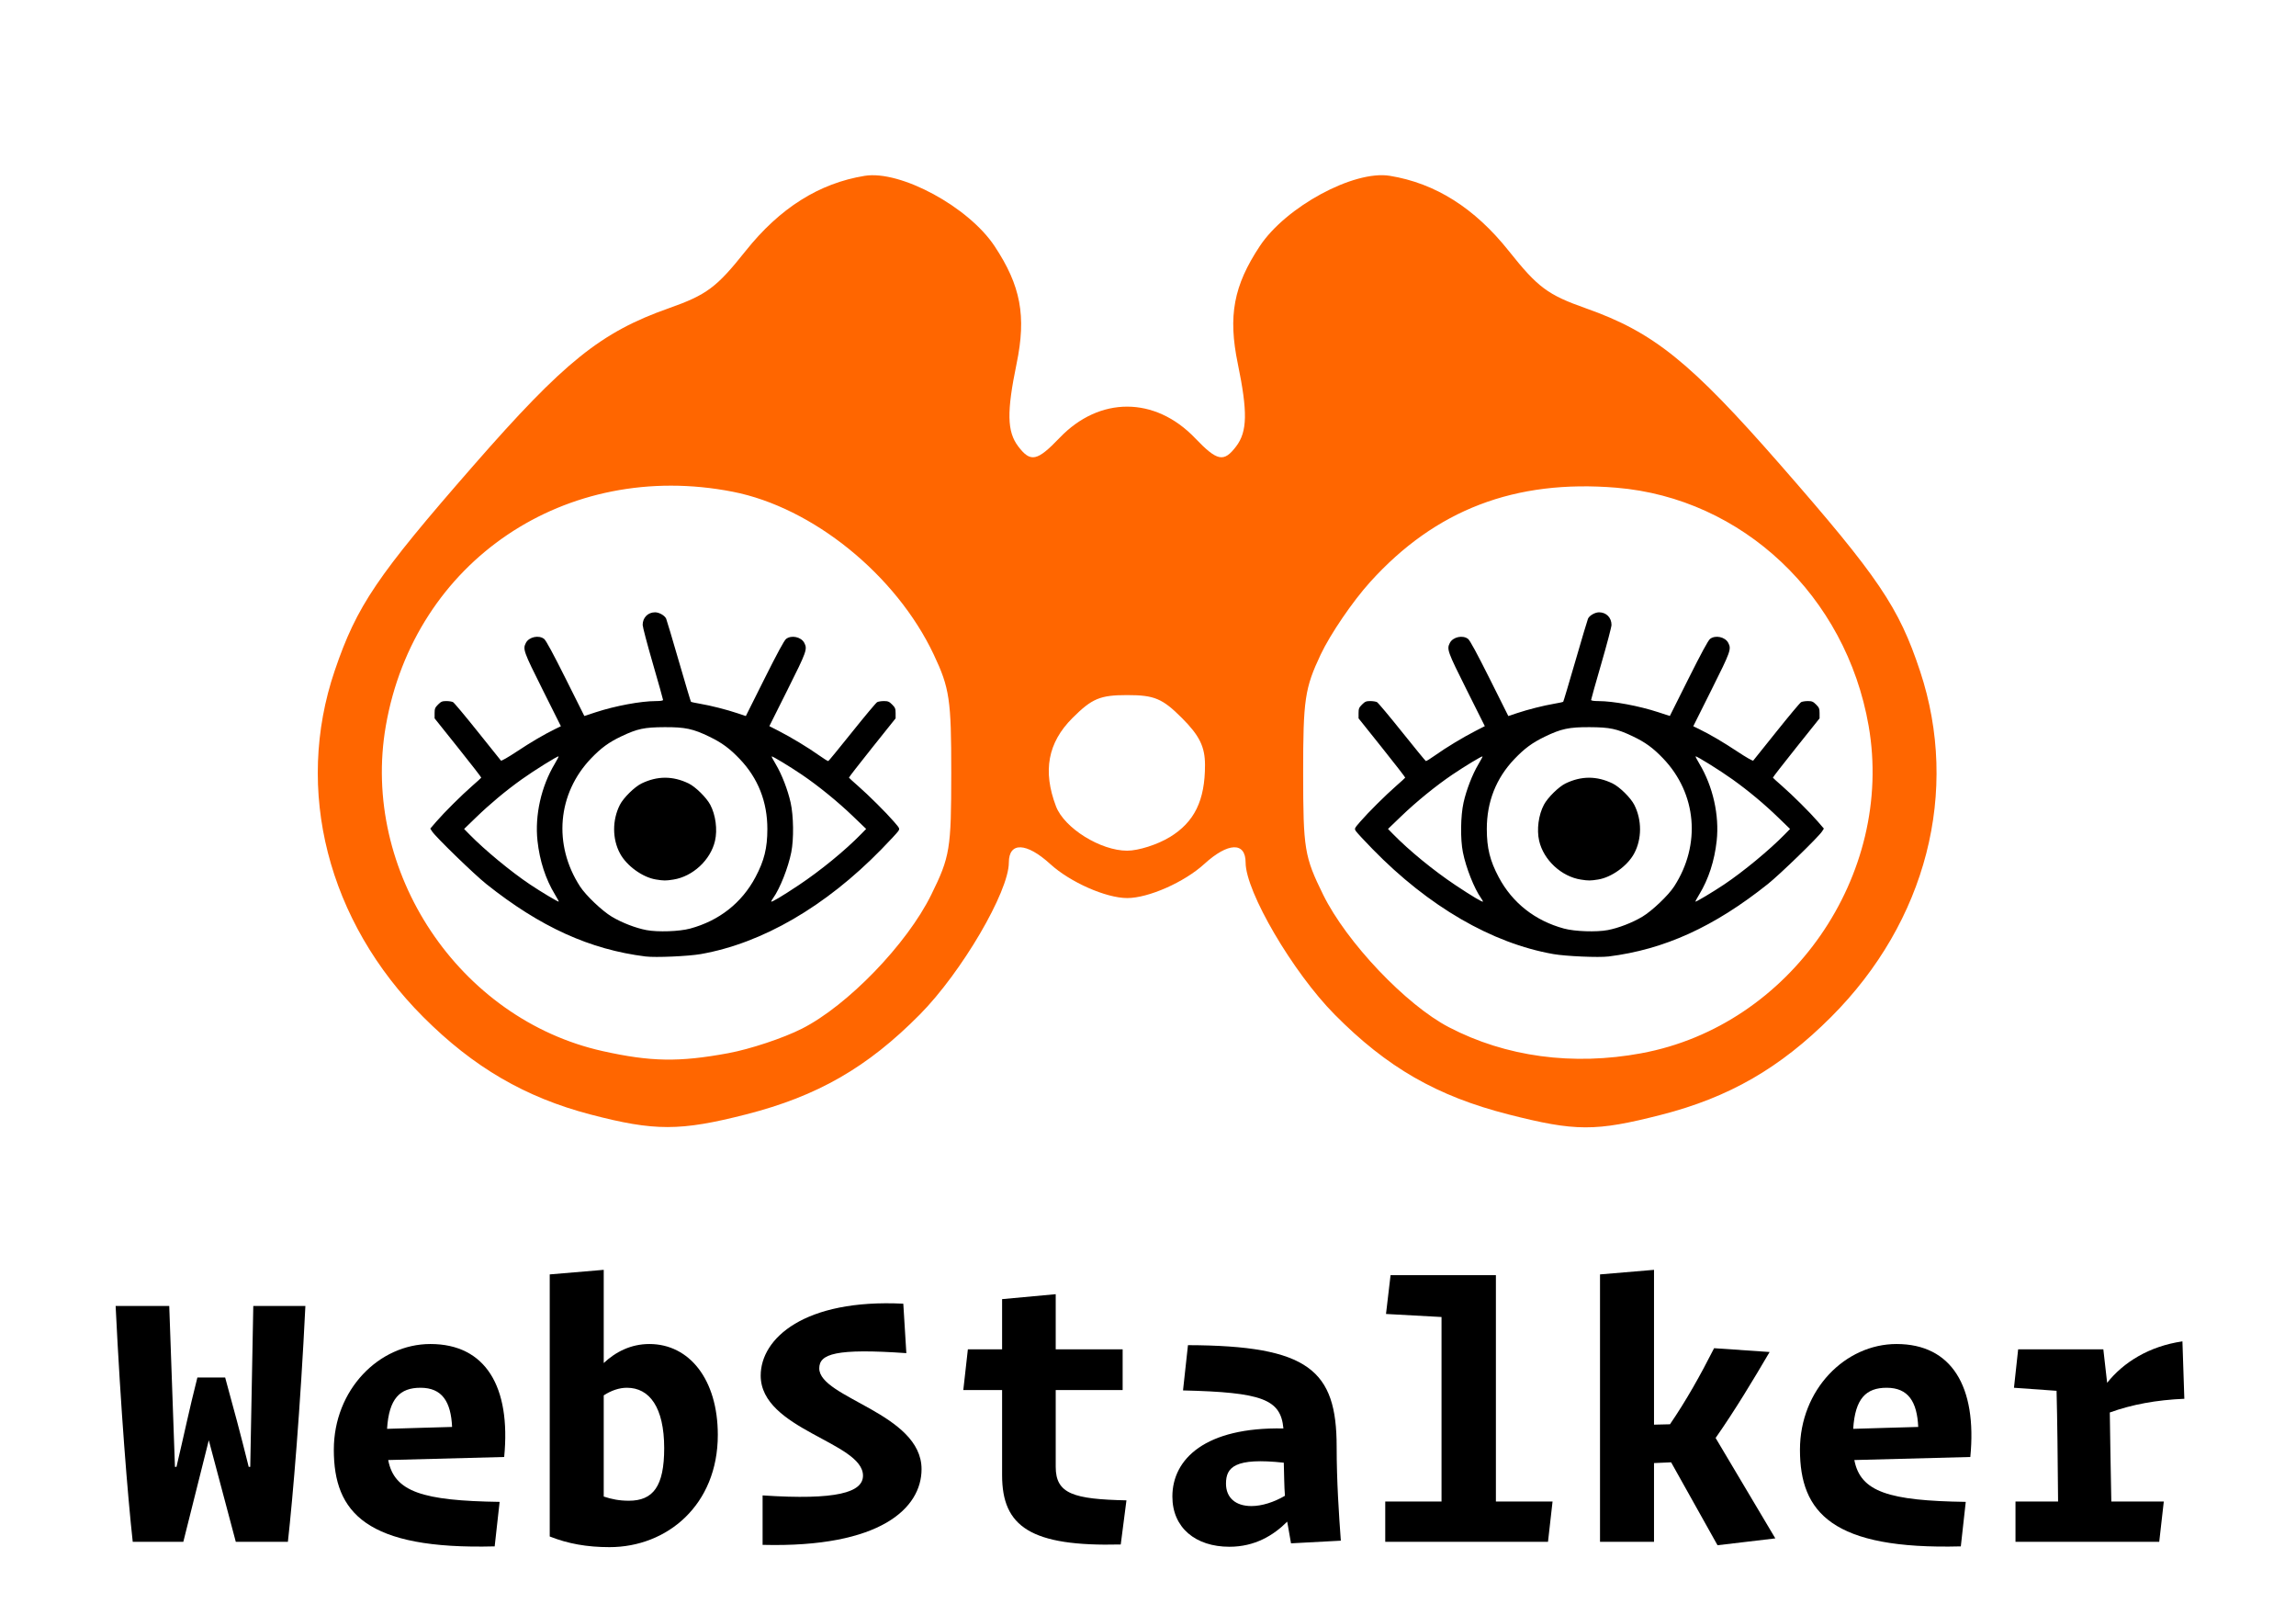 <?xml version="1.0" encoding="UTF-8" standalone="no"?>
<!-- Created with Inkscape (http://www.inkscape.org/) -->

<svg
   xmlns:dc="http://purl.org/dc/elements/1.1/"
   xmlns:cc="http://creativecommons.org/ns#"
   xmlns:rdf="http://www.w3.org/1999/02/22-rdf-syntax-ns#"
   xmlns:svg="http://www.w3.org/2000/svg"
   xmlns="http://www.w3.org/2000/svg"
   xmlns:sodipodi="http://sodipodi.sourceforge.net/DTD/sodipodi-0.dtd"
   xmlns:inkscape="http://www.inkscape.org/namespaces/inkscape"
   width="64mm"
   height="45mm"
   viewBox="0 0 64 45"
   version="1.1"
   id="svg8"
   inkscape:version="0.92.2 2405546, 2018-03-11"
   sodipodi:docname="logo.svg">
  <defs
     id="defs2" />
  <sodipodi:namedview
     id="base"
     pagecolor="#ffffff"
     bordercolor="#666666"
     borderopacity="1.0"
     inkscape:pageopacity="0.0"
     inkscape:pageshadow="2"
     inkscape:zoom="4.9130682"
     inkscape:cx="161.21354"
     inkscape:cy="72.979177"
     inkscape:document-units="mm"
     inkscape:current-layer="flowRoot4531"
     showgrid="false"
     inkscape:window-width="3436"
     inkscape:window-height="1400"
     inkscape:window-x="0"
     inkscape:window-y="18"
     inkscape:window-maximized="0"
     width="249mm" />
  <g
     inkscape:label="Layer 1"
     inkscape:groupmode="layer"
     id="layer1"
     transform="translate(0,-252)">
    <path
       style="fill:#ff6600;stroke-width:0.189"
       d="m 16.458,283.057 c -1.82,-0.477 -3.262,-1.317 -4.661,-2.718 -2.665,-2.667 -3.599,-6.322 -2.466,-9.652 0.616,-1.81 1.174,-2.634 3.875,-5.724 2.521,-2.884 3.542,-3.705 5.435,-4.373 1.057,-0.373 1.332,-0.578 2.139,-1.592 0.954,-1.199 2.05,-1.891 3.322,-2.098 1,-0.162 2.896,0.864 3.622,1.96 0.73,1.102 0.888,1.946 0.613,3.275 -0.278,1.345 -0.267,1.892 0.045,2.304 0.346,0.455 0.526,0.418 1.156,-0.24 1.111,-1.159 2.657,-1.156 3.772,0.008 0.622,0.649 0.803,0.686 1.148,0.231 0.312,-0.411 0.323,-0.958 0.045,-2.304 -0.275,-1.33 -0.117,-2.174 0.613,-3.275 0.726,-1.097 2.622,-2.122 3.622,-1.96 1.272,0.206 2.368,0.898 3.322,2.098 0.807,1.014 1.083,1.219 2.139,1.592 1.893,0.668 2.914,1.49 5.435,4.373 2.732,3.124 3.296,3.958 3.887,5.74 1.111,3.35 0.178,6.978 -2.478,9.636 -1.422,1.423 -2.846,2.244 -4.735,2.727 -1.837,0.47 -2.388,0.468 -4.266,-0.011 -1.989,-0.508 -3.379,-1.307 -4.838,-2.781 -1.166,-1.177 -2.483,-3.425 -2.483,-4.236 0,-0.583 -0.49,-0.566 -1.154,0.041 -0.554,0.506 -1.555,0.948 -2.146,0.948 -0.591,0 -1.592,-0.442 -2.146,-0.948 -0.664,-0.606 -1.154,-0.623 -1.154,-0.041 0,0.811 -1.317,3.059 -2.483,4.236 -1.459,1.474 -2.85,2.273 -4.838,2.781 -1.841,0.47 -2.554,0.471 -4.341,0.003 z m 3.841,-1.708 c 0.611,-0.113 1.535,-0.42 2.052,-0.682 1.276,-0.646 2.931,-2.359 3.607,-3.733 0.523,-1.062 0.557,-1.27 0.558,-3.395 7.1e-4,-2.046 -0.046,-2.363 -0.489,-3.3 -1.048,-2.218 -3.372,-4.1 -5.603,-4.536 -4.654,-0.909 -8.87,1.935 -9.669,6.522 -0.707,4.059 2.04,8.176 6.05,9.067 1.337,0.297 2.124,0.31 3.494,0.057 z m 25.46,0 c 4.144,-0.766 7.053,-4.96 6.328,-9.124 -0.63,-3.619 -3.515,-6.341 -7.029,-6.634 -2.828,-0.235 -5.044,0.613 -6.865,2.627 -0.489,0.541 -1.109,1.45 -1.379,2.021 -0.443,0.938 -0.49,1.254 -0.489,3.3 0.001,2.125 0.035,2.332 0.558,3.395 0.652,1.324 2.308,3.068 3.504,3.691 1.59,0.828 3.454,1.079 5.371,0.725 z m -13.155,-6.019 c 0.691,-0.421 0.985,-1.022 0.985,-2.011 0,-0.507 -0.154,-0.821 -0.641,-1.308 -0.547,-0.547 -0.771,-0.641 -1.528,-0.641 -0.757,0 -0.98,0.094 -1.528,0.641 -0.684,0.684 -0.831,1.475 -0.457,2.458 0.231,0.607 1.241,1.237 1.985,1.237 0.311,0 0.844,-0.169 1.183,-0.377 z"
       id="path4529"
       inkscape:connector-curvature="0" />
    <g
       aria-label="WebStalker"
       transform="matrix(0.265,0,0,0.265,-1.871,-1.336)"
       style="font-style:normal;font-variant:normal;font-weight:normal;font-stretch:normal;font-size:40px;line-height:1.25;font-family:'Operator Mono';-inkscape-font-specification:'Operator Mono, Normal';font-variant-ligatures:normal;font-variant-caps:normal;font-variant-numeric:normal;font-feature-settings:normal;text-align:start;letter-spacing:0px;word-spacing:0px;writing-mode:lr-tb;text-anchor:start;fill:#000000;fill-opacity:1;stroke:none"
       id="flowRoot4531">
      <path
         style="fill:#000000;stroke-width:0.107"
         d="m 74.983,1056.568 c -5.881,-0.734 -11.101,-3.106 -16.766,-7.619 -1.279,-1.019 -5.327,-4.947 -5.706,-5.536 l -0.19,-0.296 0.624,-0.724 c 0.83,-0.963 2.672,-2.794 3.8,-3.777 0.502,-0.437 0.924,-0.822 0.938,-0.855 0.014,-0.034 -1.084,-1.45 -2.441,-3.148 l -2.467,-3.087 v -0.544 c 0,-0.476 0.046,-0.59 0.365,-0.909 0.311,-0.311 0.439,-0.365 0.865,-0.365 0.275,0 0.595,0.05 0.71,0.112 0.115,0.062 1.277,1.45 2.583,3.084 1.306,1.635 2.411,3.014 2.457,3.066 0.046,0.052 0.775,-0.365 1.621,-0.926 1.526,-1.012 2.909,-1.825 4.076,-2.394 l 0.608,-0.296 -1.922,-3.844 c -2.019,-4.037 -2.1,-4.263 -1.76,-4.921 0.326,-0.631 1.361,-0.853 1.921,-0.413 0.193,0.151 0.944,1.538 2.257,4.163 l 1.969,3.937 1.217,-0.398 c 2.04,-0.667 4.717,-1.165 6.286,-1.169 0.502,-10e-4 0.778,-0.045 0.778,-0.122 0,-0.066 -0.483,-1.784 -1.073,-3.817 -0.59,-2.033 -1.073,-3.864 -1.073,-4.069 0,-0.77 0.55,-1.328 1.309,-1.327 0.428,5e-4 1.016,0.339 1.163,0.67 0.059,0.133 0.657,2.14 1.33,4.461 0.672,2.321 1.248,4.245 1.278,4.276 0.031,0.031 0.457,0.124 0.948,0.207 1.124,0.191 2.774,0.608 3.931,0.995 l 0.894,0.299 1.97,-3.939 c 1.314,-2.628 2.066,-4.015 2.259,-4.166 0.56,-0.44 1.595,-0.218 1.921,0.413 0.34,0.658 0.259,0.885 -1.757,4.916 l -1.92,3.839 0.981,0.502 c 1.304,0.667 3.133,1.773 4.237,2.562 0.492,0.352 0.935,0.625 0.983,0.608 0.048,-0.018 1.176,-1.394 2.508,-3.058 1.331,-1.664 2.515,-3.076 2.631,-3.138 0.116,-0.062 0.436,-0.113 0.711,-0.113 0.426,0 0.555,0.054 0.865,0.365 0.319,0.319 0.365,0.433 0.365,0.909 v 0.544 l -2.467,3.087 c -1.357,1.698 -2.455,3.115 -2.441,3.148 0.014,0.034 0.437,0.419 0.938,0.857 1.124,0.982 2.961,2.807 3.798,3.775 0.623,0.72 0.625,0.725 0.444,1.001 -0.1,0.153 -0.889,1.002 -1.753,1.887 -5.886,6.031 -12.537,9.891 -19.01,11.032 -1.299,0.229 -4.771,0.381 -5.793,0.253 z m 4.667,-2.935 c 3.048,-0.823 5.435,-2.699 6.873,-5.403 0.923,-1.736 1.251,-3.057 1.254,-5.057 0.004,-2.866 -0.975,-5.351 -2.908,-7.374 -1.06,-1.11 -1.867,-1.704 -3.178,-2.34 -1.731,-0.84 -2.556,-1.016 -4.724,-1.007 -2.126,0.01 -2.854,0.162 -4.528,0.955 -1.327,0.628 -2.142,1.221 -3.199,2.323 -3.551,3.704 -4.015,9.084 -1.163,13.479 0.612,0.942 2.324,2.569 3.345,3.178 1.062,0.633 2.501,1.189 3.635,1.404 1.195,0.226 3.458,0.148 4.592,-0.158 z m -3.594,-5.163 c -1.407,-0.227 -3.08,-1.437 -3.778,-2.734 -0.82,-1.522 -0.826,-3.515 -0.016,-5.113 0.377,-0.745 1.551,-1.899 2.292,-2.256 1.661,-0.799 3.274,-0.799 4.935,0 0.718,0.345 1.875,1.483 2.278,2.239 0.57,1.07 0.775,2.617 0.503,3.797 -0.465,2.017 -2.338,3.757 -4.39,4.077 -0.794,0.124 -1.001,0.123 -1.824,-0.01 z m -10.629,1.567 c -0.976,-1.606 -1.602,-3.535 -1.83,-5.633 -0.291,-2.687 0.389,-5.717 1.82,-8.107 0.241,-0.403 0.421,-0.75 0.4,-0.772 -0.075,-0.075 -2.59,1.491 -3.887,2.42 -1.696,1.214 -3.332,2.579 -4.84,4.039 l -1.211,1.172 0.568,0.58 c 1.608,1.642 4.367,3.92 6.361,5.254 1.176,0.787 2.977,1.862 3.029,1.81 0.018,-0.018 -0.166,-0.361 -0.409,-0.762 z m 25.649,-0.973 c 2.292,-1.528 4.878,-3.644 6.577,-5.383 l 0.516,-0.528 -1.374,-1.32 c -1.615,-1.552 -3.672,-3.225 -5.397,-4.391 -1.32,-0.892 -3.113,-1.974 -3.172,-1.915 -0.02,0.02 0.179,0.396 0.442,0.837 0.625,1.048 1.258,2.683 1.556,4.019 0.313,1.404 0.345,3.836 0.068,5.226 -0.323,1.62 -1.19,3.812 -1.907,4.819 -0.113,0.158 -0.205,0.32 -0.205,0.359 0,0.124 1.17,-0.572 2.897,-1.723 z"
         id="path835"
         inkscape:connector-curvature="0" />
      <path
         style="font-style:normal;font-variant:normal;font-weight:normal;font-stretch:normal;font-size:40px;line-height:1.25;font-family:'Operator Mono';-inkscape-font-specification:'Operator Mono, Normal';font-variant-ligatures:normal;font-variant-caps:normal;font-variant-numeric:normal;font-feature-settings:normal;text-align:start;letter-spacing:0px;word-spacing:0px;writing-mode:lr-tb;text-anchor:start;fill:#000000;fill-opacity:1;stroke:none;stroke-width:0.107"
         d="m 176.247,1056.568 c 5.881,-0.734 11.101,-3.106 16.766,-7.619 1.279,-1.019 5.327,-4.947 5.706,-5.536 l 0.19,-0.296 -0.624,-0.724 c -0.83,-0.963 -2.672,-2.794 -3.8,-3.777 -0.502,-0.437 -0.924,-0.822 -0.938,-0.855 -0.015,-0.034 1.084,-1.45 2.441,-3.148 l 2.467,-3.087 v -0.544 c 0,-0.476 -0.046,-0.59 -0.365,-0.909 -0.311,-0.311 -0.439,-0.365 -0.865,-0.365 -0.275,0 -0.595,0.05 -0.71,0.112 -0.115,0.062 -1.277,1.45 -2.583,3.084 -1.306,1.635 -2.411,3.014 -2.457,3.066 -0.046,0.052 -0.775,-0.365 -1.621,-0.926 -1.526,-1.012 -2.909,-1.825 -4.076,-2.394 l -0.608,-0.296 1.922,-3.844 c 2.019,-4.037 2.1,-4.263 1.76,-4.921 -0.326,-0.631 -1.361,-0.853 -1.921,-0.413 -0.193,0.151 -0.944,1.538 -2.257,4.163 l -1.969,3.937 -1.217,-0.398 c -2.04,-0.667 -4.717,-1.165 -6.286,-1.169 -0.502,-10e-4 -0.778,-0.045 -0.778,-0.122 0,-0.066 0.483,-1.784 1.073,-3.817 0.59,-2.033 1.073,-3.864 1.073,-4.069 0,-0.77 -0.55,-1.328 -1.309,-1.327 -0.428,5e-4 -1.016,0.339 -1.163,0.67 -0.059,0.133 -0.657,2.14 -1.33,4.461 -0.672,2.321 -1.248,4.245 -1.278,4.276 -0.031,0.031 -0.457,0.124 -0.948,0.207 -1.124,0.191 -2.774,0.608 -3.931,0.995 l -0.894,0.299 -1.97,-3.939 c -1.314,-2.628 -2.066,-4.015 -2.259,-4.166 -0.56,-0.44 -1.595,-0.218 -1.921,0.413 -0.34,0.658 -0.259,0.885 1.757,4.916 l 1.92,3.839 -0.981,0.502 c -1.304,0.667 -3.133,1.773 -4.237,2.562 -0.492,0.352 -0.935,0.625 -0.983,0.608 -0.048,-0.018 -1.176,-1.394 -2.508,-3.058 -1.331,-1.664 -2.515,-3.076 -2.631,-3.138 -0.116,-0.062 -0.436,-0.113 -0.711,-0.113 -0.426,0 -0.555,0.054 -0.865,0.365 -0.319,0.319 -0.365,0.433 -0.365,0.909 v 0.544 l 2.467,3.087 c 1.357,1.698 2.455,3.115 2.441,3.148 -0.014,0.034 -0.437,0.419 -0.938,0.857 -1.124,0.982 -2.961,2.807 -3.798,3.775 -0.623,0.72 -0.625,0.725 -0.444,1.001 0.1,0.153 0.889,1.002 1.753,1.887 5.886,6.031 12.537,9.891 19.01,11.032 1.299,0.229 4.771,0.381 5.793,0.253 z m -4.667,-2.935 c -3.048,-0.823 -5.435,-2.699 -6.873,-5.403 -0.923,-1.736 -1.251,-3.057 -1.254,-5.057 -0.004,-2.866 0.975,-5.351 2.908,-7.374 1.06,-1.11 1.867,-1.704 3.178,-2.34 1.731,-0.84 2.556,-1.016 4.724,-1.007 2.126,0.01 2.854,0.162 4.528,0.955 1.327,0.628 2.142,1.221 3.199,2.323 3.551,3.704 4.015,9.084 1.163,13.479 -0.612,0.942 -2.324,2.569 -3.345,3.178 -1.062,0.633 -2.501,1.189 -3.635,1.404 -1.195,0.226 -3.458,0.148 -4.592,-0.158 z m 3.594,-5.163 c 1.407,-0.227 3.08,-1.437 3.778,-2.734 0.82,-1.522 0.826,-3.515 0.016,-5.113 -0.377,-0.745 -1.551,-1.899 -2.292,-2.256 -1.661,-0.799 -3.274,-0.799 -4.935,0 -0.718,0.345 -1.875,1.483 -2.278,2.239 -0.57,1.07 -0.775,2.617 -0.503,3.797 0.465,2.017 2.338,3.757 4.39,4.077 0.794,0.124 1.001,0.123 1.824,-0.01 z m 10.629,1.567 c 0.976,-1.606 1.602,-3.535 1.83,-5.633 0.291,-2.687 -0.389,-5.717 -1.82,-8.107 -0.241,-0.403 -0.421,-0.75 -0.4,-0.772 0.075,-0.075 2.59,1.491 3.887,2.42 1.696,1.214 3.332,2.579 4.84,4.039 l 1.211,1.172 -0.568,0.58 c -1.608,1.642 -4.367,3.92 -6.361,5.254 -1.176,0.787 -2.977,1.862 -3.029,1.81 -0.018,-0.018 0.166,-0.361 0.409,-0.762 z m -25.649,-0.973 c -2.292,-1.528 -4.878,-3.644 -6.577,-5.383 l -0.516,-0.528 1.374,-1.32 c 1.615,-1.552 3.672,-3.225 5.397,-4.391 1.32,-0.892 3.113,-1.974 3.172,-1.915 0.02,0.02 -0.179,0.396 -0.442,0.837 -0.625,1.048 -1.258,2.683 -1.556,4.019 -0.313,1.404 -0.345,3.836 -0.068,5.226 0.323,1.62 1.19,3.812 1.907,4.819 0.113,0.158 0.205,0.32 0.205,0.359 0,0.124 -1.17,-0.572 -2.897,-1.723 z"
         id="path835-5"
         inkscape:connector-curvature="0" />
      <path
         d="m 31.863,1118.118 h 5.48 c 0.52,-4.68 1.32,-14.12 1.84,-24.8 h -5.48 l -0.32,16.92 h -0.16 c -0.92,-3.68 -1.48,-5.76 -2.48,-9.4 h -2.92 c -0.92,3.64 -1.32,5.68 -2.2,9.4 h -0.16 l -0.6,-16.92 h -5.64 c 0.52,10.68 1.28,20.12 1.8,24.8 h 5.32 l 2.68,-10.68 z"
         id="path4558"
         inkscape:connector-curvature="0" />
      <path
         d="m 59.094,1118.598 0.52,-4.68 c -8.08,-0.12 -11.08,-1.04 -11.72,-4.4 l 12.2,-0.32 c 0.72,-7.4 -1.96,-11.88 -7.76,-11.88 -5.4,0 -10.16,4.8 -10.16,11.12 0,6.6 3.4,10.52 16.92,10.16 z m -7.8,-16.68 c 2.28,0 3.2,1.48 3.32,4.12 -2.08,0.04 -5,0.16 -6.84,0.2 0.2,-3.2 1.36,-4.32 3.52,-4.32 z"
         id="path4560"
         inkscape:connector-curvature="0" />
      <path
         d="m 71.165,1118.678 c 6.08,0 11.4,-4.44 11.4,-11.8 0,-5.84 -3,-9.56 -7.2,-9.56 -1.96,0 -3.56,0.84 -4.8,2 v -9.8 l -5.68,0.48 v 27.56 c 1.92,0.76 3.92,1.12 6.28,1.12 z m 2.04,-4.88 c -1,0 -1.8,-0.16 -2.64,-0.44 v -10.64 c 0.8,-0.52 1.64,-0.8 2.44,-0.8 2.36,0 3.92,2.04 3.92,6.36 0,4 -1.16,5.52 -3.72,5.52 z"
         id="path4562"
         inkscape:connector-curvature="0" />
      <path
         d="m 87.276,1113.238 v 5.2 c 12.44,0.32 16.72,-3.88 16.72,-7.96 0,-5.88 -10.76,-7.48 -10.76,-10.6 0,-1.52 1.72,-2.12 9.16,-1.6 l -0.32,-5.2 c -10.4,-0.52 -15,3.64 -15,7.56 0,5.68 10.76,7 10.76,10.52 0,1.76 -2.76,2.6 -10.56,2.08 z"
         id="path4564"
         inkscape:connector-curvature="0" />
      <path
         d="m 124.948,1118.398 0.6,-4.64 c -5.56,-0.12 -7.44,-0.68 -7.44,-3.52 v -8.08 h 7.04 v -4.28 h -7.04 v -5.8 l -5.64,0.52 v 5.28 h -3.6 l -0.48,4.28 h 4.08 v 8.96 c 0,5.4 3,7.52 12.48,7.28 z"
         id="path4566"
         inkscape:connector-curvature="0" />
      <path
         d="m 138.699,1114.358 c -1.68,0 -2.68,-0.88 -2.68,-2.36 0,-1.72 0.92,-2.76 6.08,-2.2 0.04,1.32 0.04,2.48 0.12,3.48 -1.16,0.68 -2.44,1.08 -3.52,1.08 z m 4.16,3.92 5.24,-0.28 c -0.2,-2.72 -0.44,-6.24 -0.44,-9.88 0,-8.04 -2.92,-10.64 -15.64,-10.68 l -0.52,4.76 c 8.32,0.2 10.28,0.92 10.56,4 -8.2,-0.16 -11.68,3.2 -11.68,7.16 0,3.28 2.44,5.28 6,5.28 2.68,0 4.64,-1.2 6.08,-2.64 z"
         id="path4568"
         inkscape:connector-curvature="0" />
      <path
         d="m 169.89,1118.118 0.48,-4.24 h -5.96 v -23.8 h -11.08 l -0.48,4.08 5.84,0.32 v 19.4 h -5.92 v 4.24 z"
         id="path4570"
         inkscape:connector-curvature="0" />
      <path
         d="m 187.721,1118.478 6.08,-0.72 -6.28,-10.56 c 2.04,-2.92 3.92,-6.04 5.68,-9.04 l -5.84,-0.4 c -1.44,2.84 -2.92,5.48 -4.64,8 l -1.68,0.04 v -16.28 l -5.68,0.48 v 28.12 h 5.68 v -8.28 l 1.8,-0.08 z"
         id="path4572"
         inkscape:connector-curvature="0" />
      <path
         d="m 213.313,1118.598 0.52,-4.68 c -8.08,-0.12 -11.08,-1.04 -11.72,-4.4 l 12.2,-0.32 c 0.72,-7.4 -1.96,-11.88 -7.76,-11.88 -5.4,0 -10.16,4.8 -10.16,11.12 0,6.6 3.4,10.52 16.92,10.16 z m -7.8,-16.68 c 2.28,0 3.2,1.48 3.32,4.12 -2.08,0.04 -5,0.16 -6.84,0.2 0.2,-3.2 1.36,-4.32 3.52,-4.32 z"
         id="path4574"
         inkscape:connector-curvature="0" />
      <path
         d="m 234.184,1118.118 0.48,-4.24 h -5.52 c -0.08,-3.88 -0.12,-6.76 -0.16,-9.36 2.32,-0.84 4.92,-1.32 7.84,-1.44 l -0.2,-6.04 c -3.52,0.52 -6.2,2.2 -7.92,4.36 l -0.4,-3.52 h -8.96 l -0.44,4.04 4.48,0.32 c 0.08,3.16 0.12,6.8 0.16,11.64 h -4.48 v 4.24 z"
         id="path4576"
         inkscape:connector-curvature="0" />
    </g>
  </g>
</svg>
